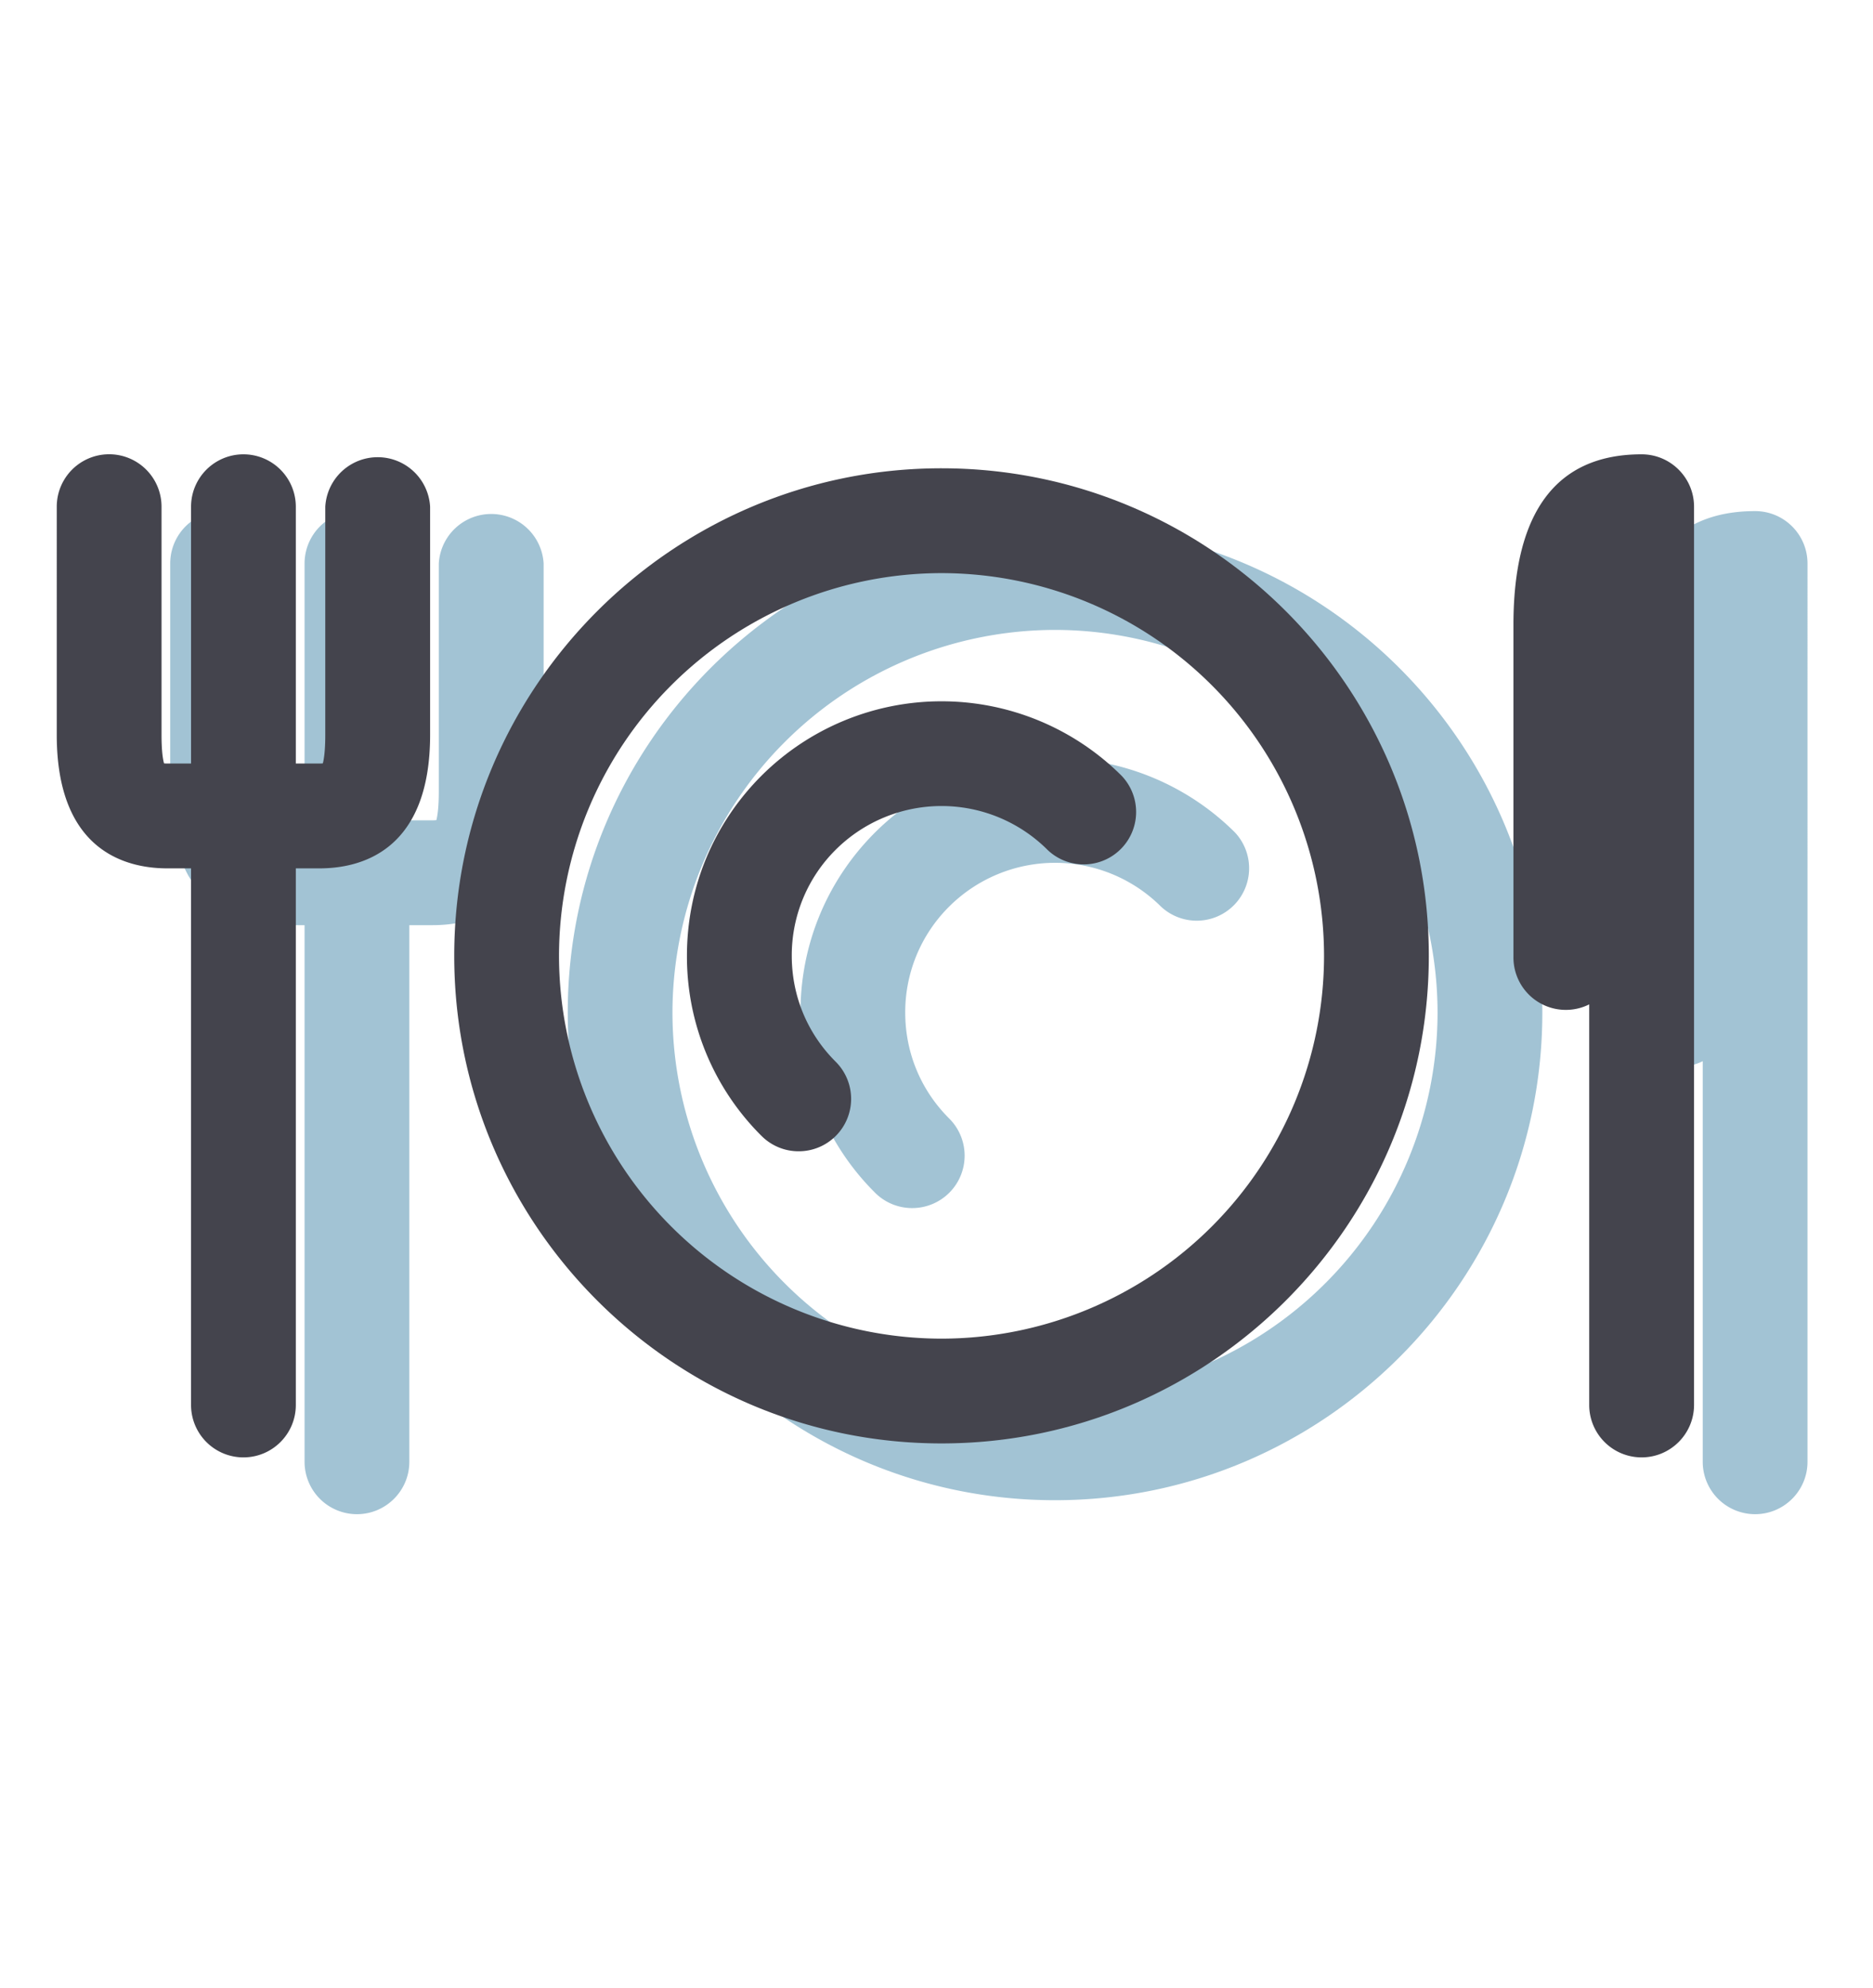 <svg width="33" height="35" xmlns="http://www.w3.org/2000/svg">
    <g fill-rule="nonzero" fill="none">
        <path d="M18.588 26.417c-4.734 0-8.585-3.851-8.585-8.585 0-4.735 3.851-8.586 8.585-8.586 4.734 0 8.586 3.851 8.586 8.586 0 4.734-3.852 8.585-8.586 8.585zm0-15.325a6.748 6.748 0 0 0-6.74 6.74 6.747 6.747 0 0 0 6.74 6.74 6.747 6.747 0 0 0 6.74-6.74 6.747 6.747 0 0 0-6.74-6.74z" fill="#A2C3D4"/>
        <path d="M16.07 21.273a.923.923 0 0 1-.652-.27 4.453 4.453 0 0 1-1.315-3.172c0-1.198.466-2.324 1.313-3.171a4.494 4.494 0 0 1 6.344 0 .923.923 0 0 1-1.304 1.305 2.644 2.644 0 0 0-3.734 0 2.619 2.619 0 0 0-.773 1.866c0 .705.275 1.367.774 1.864a.923.923 0 0 1-.653 1.578zM6.289 26.663a.923.923 0 0 1-.923-.923V9.923a.922.922 0 1 1 1.846 0V25.74c0 .51-.414.923-.923.923z" fill="#A2C3D4"/>
        <path d="M7.629 16.291h-2.68c-.728 0-1.95-.305-1.95-2.35V9.922a.923.923 0 0 1 1.847 0v4.018c0 .29.025.434.044.502a.615.615 0 0 0 .058.003h2.68a.619.619 0 0 0 .06-.003c.018-.068.043-.213.043-.503V9.923a.925.925 0 0 1 1.847 0v4.017c0 2.046-1.221 2.351-1.95 2.351zM30.923 26.663A.923.923 0 0 1 30 25.74v-7.054a.923.923 0 0 1-1.335-.827v-5.856c0-1.993.76-3.003 2.258-3.003.51 0 .923.413.923.923V25.74c0 .51-.414.923-.923.923z" fill="#A2C3D4"/>
        <g fill="#44444D">
            <path d="M16.588 25.417c-4.733 0-8.585-3.851-8.585-8.585 0-4.735 3.852-8.586 8.585-8.586 4.735 0 8.586 3.851 8.586 8.586 0 4.734-3.851 8.585-8.586 8.585zm0-15.325a6.748 6.748 0 0 0-6.739 6.74 6.747 6.747 0 0 0 6.739 6.74 6.747 6.747 0 0 0 6.74-6.74 6.747 6.747 0 0 0-6.74-6.74z"/>
            <path d="M14.07 20.273a.923.923 0 0 1-.652-.27 4.453 4.453 0 0 1-1.315-3.172c0-1.198.466-2.324 1.313-3.171a4.494 4.494 0 0 1 6.345 0 .923.923 0 0 1-1.305 1.305 2.644 2.644 0 0 0-3.734 0 2.619 2.619 0 0 0-.772 1.866c0 .705.274 1.367.773 1.864a.923.923 0 0 1-.653 1.578zM4.289 25.663a.923.923 0 0 1-.923-.923V8.923a.922.922 0 1 1 1.846 0V24.74c0 .51-.413.923-.923.923z"/>
            <path d="M5.629 15.291h-2.68c-.728 0-1.949-.305-1.949-2.35V8.922a.923.923 0 0 1 1.846 0v4.018c0 .29.025.434.044.502a.615.615 0 0 0 .058.003h2.68a.619.619 0 0 0 .06-.003c.018-.068.043-.213.043-.503V8.923a.925.925 0 0 1 1.847 0v4.017c0 2.046-1.221 2.351-1.949 2.351zM28.923 25.663A.923.923 0 0 1 28 24.74v-7.054a.923.923 0 0 1-1.335-.827v-5.856c0-1.993.76-3.003 2.258-3.003.51 0 .924.413.924.923V24.74c-.001.51-.415.923-.924.923z"/>
        </g>
    </g>
</svg>